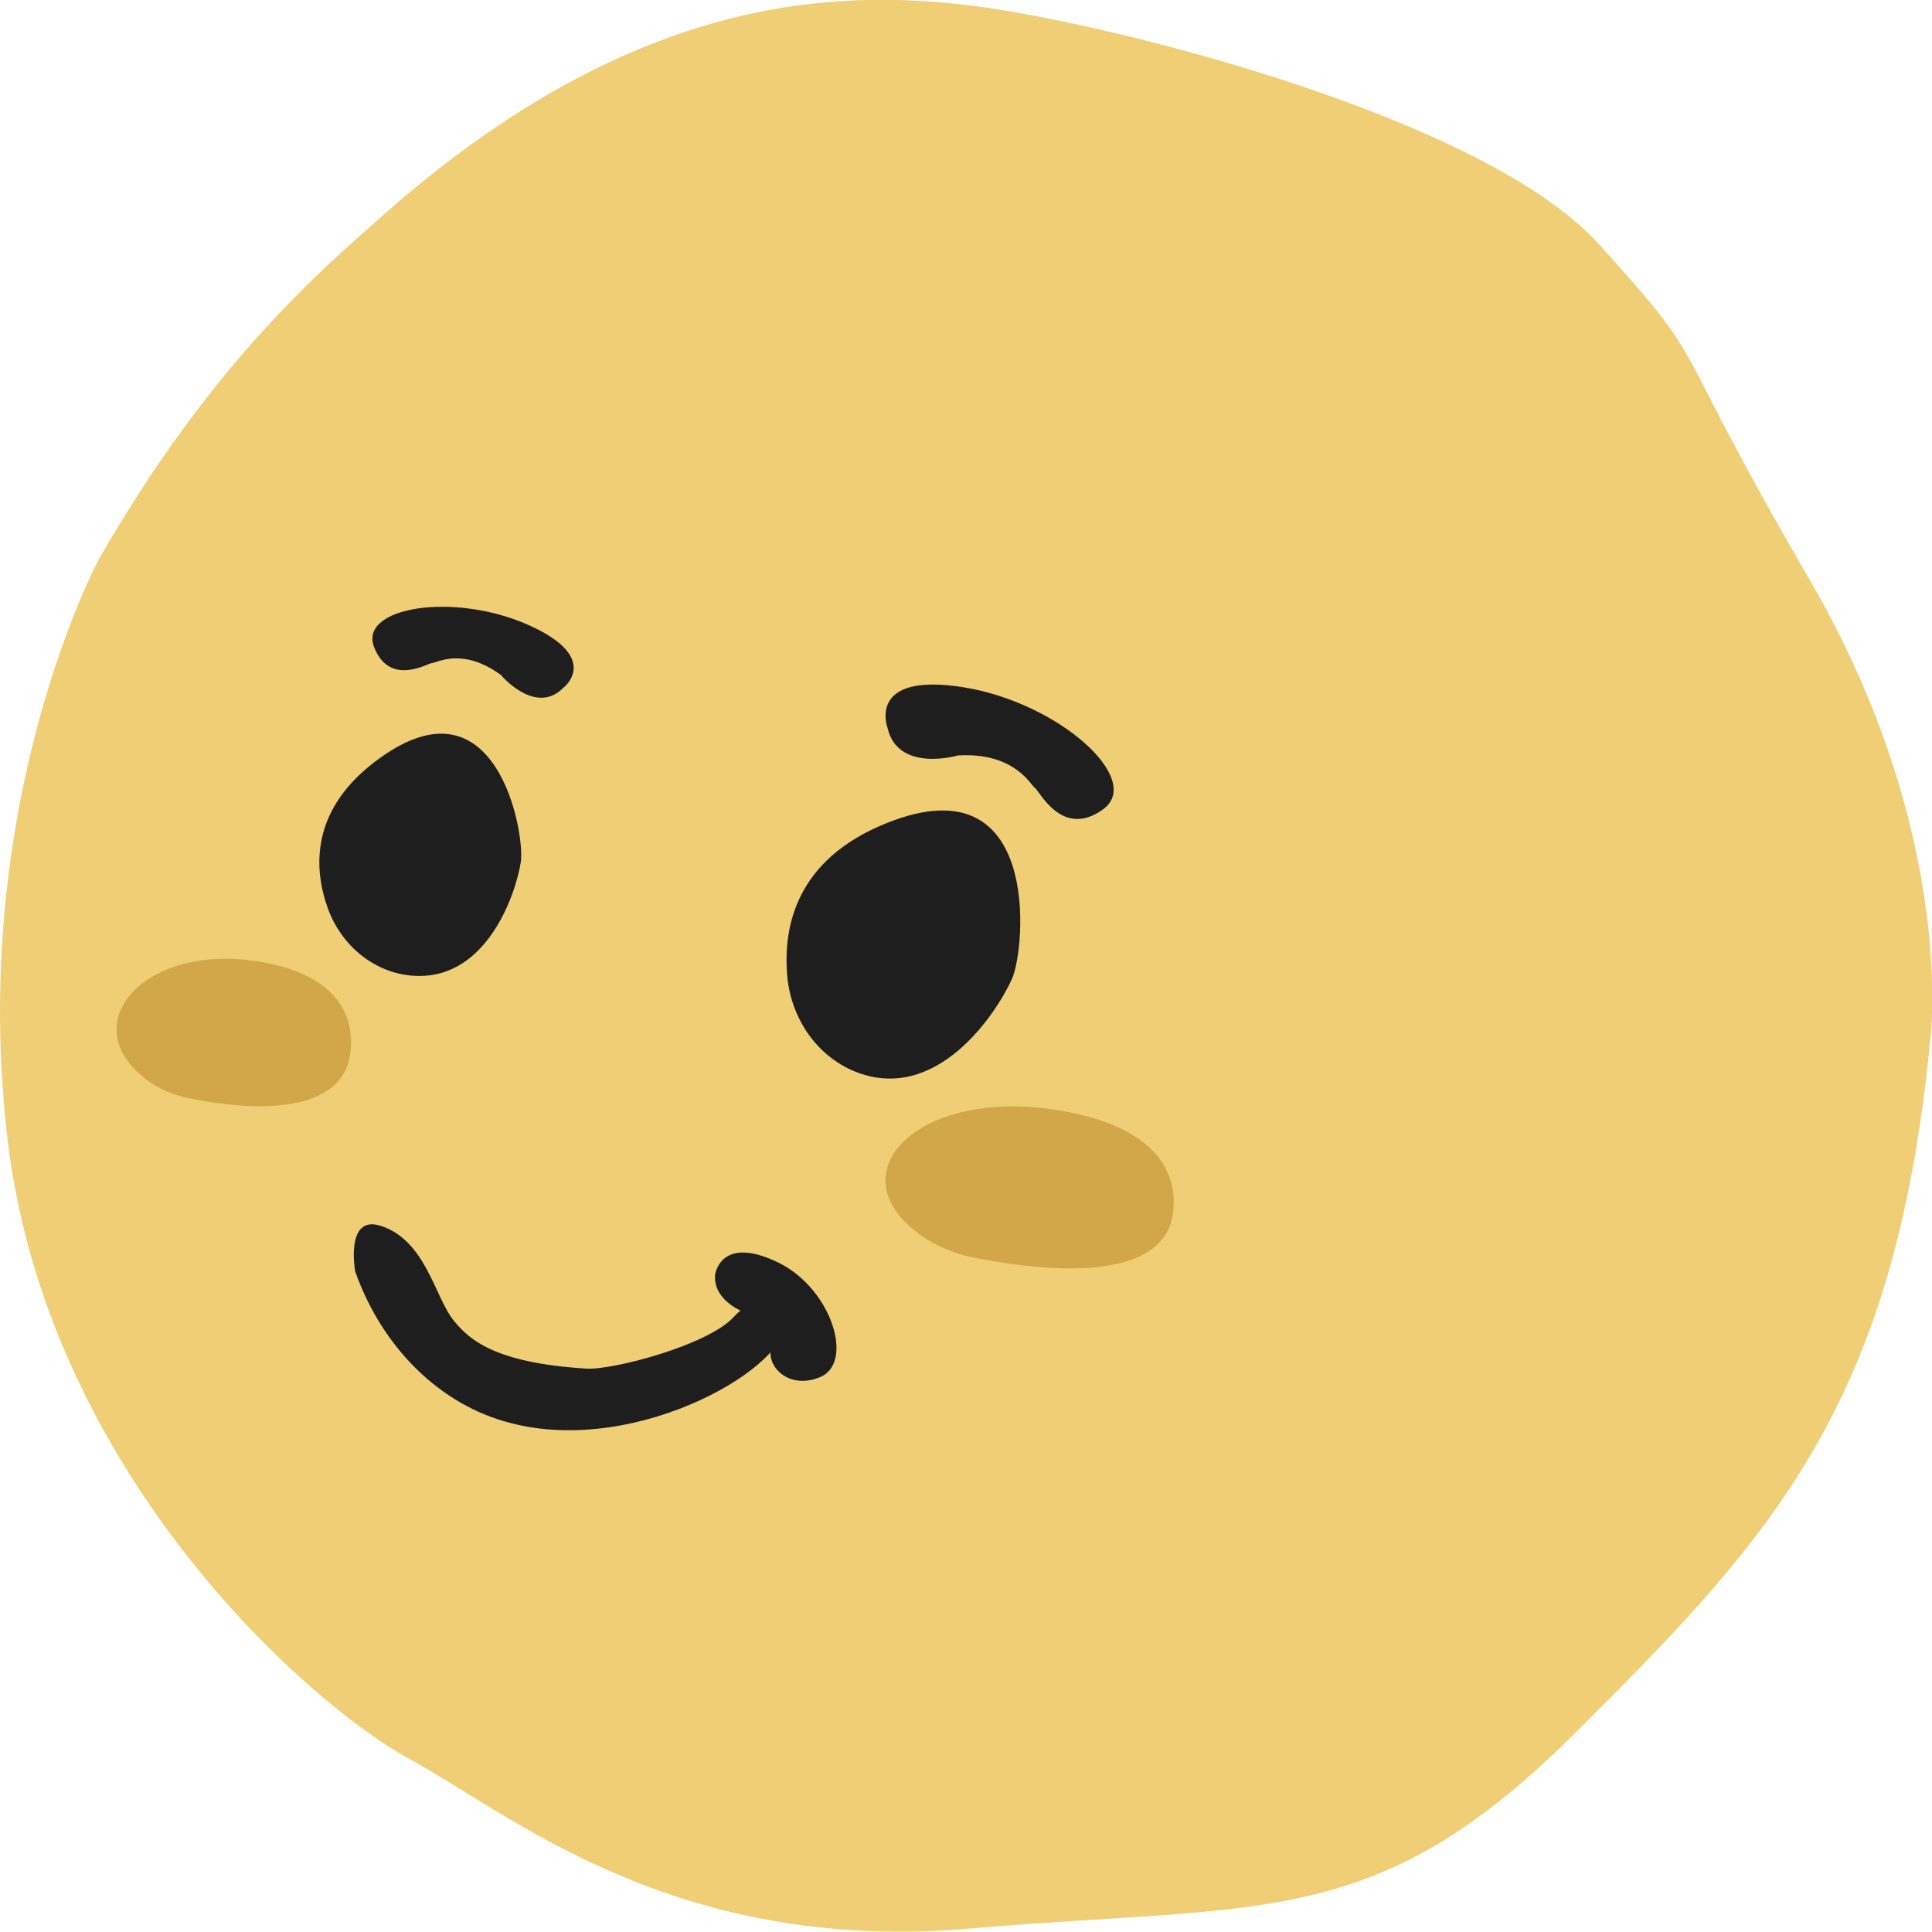 <svg width="116" height="116" viewBox="0 0 116 116" fill="none" xmlns="http://www.w3.org/2000/svg">
<path d="M5.923 33.599C5.923 33.599 -1.922 48.19 0.447 68.354C2.816 88.518 18.618 102.384 24.608 105.623C30.598 108.886 40.432 117.314 58.179 115.796C75.925 114.278 82.563 116 94.521 104.105C106.479 92.211 113.765 84.372 115.888 62.509C115.888 62.509 117.587 50.161 108.624 34.755C99.662 19.348 103.037 22.43 95.974 14.636C88.911 6.842 65.756 1.178 58 0.295C50.244 -0.589 38.264 -0.385 23.446 12.529C19.221 16.244 12.673 21.818 5.923 33.599Z" fill="#EFCE76"/>
<path d="M70.226 73.656C70.226 73.656 72.483 68.037 63.364 66.632C54.983 65.341 50.066 70.529 55.363 74.222C56.301 74.856 57.307 75.264 58.38 75.491C61.42 76.102 68.728 77.235 70.226 73.656Z" fill="#D1A74A"/>
<path d="M20.853 64.004C20.853 64.004 22.775 58.816 15.355 57.706C8.538 56.686 4.47 61.534 8.761 64.797C9.499 65.363 10.348 65.726 11.198 65.907C13.634 66.428 19.579 67.312 20.853 64.004Z" fill="#D1A74A"/>
<path d="M24.586 58.566C22.351 58.317 20.473 56.709 19.691 54.556C18.819 52.155 18.596 48.552 22.775 45.539C29.816 40.419 31.537 50.025 31.269 51.77C30.956 53.741 29.145 59.065 24.586 58.566Z" fill="#1E1E1E"/>
<path d="M51.295 64.321C49.015 63.37 47.517 61.149 47.272 58.657C47.003 55.712 47.741 51.588 53.306 49.391C62.537 45.743 61.576 56.89 60.772 58.748C59.833 60.855 56.212 66.338 51.295 64.321Z" fill="#1E1E1E"/>
<path d="M33.816 41.302C33.816 41.302 36.186 39.513 31.716 37.519C27.223 35.525 21.524 36.454 22.462 38.855C23.401 41.257 25.703 39.807 25.949 39.807C26.217 39.807 27.759 38.833 30.084 40.532C30.084 40.555 32.163 42.979 33.816 41.302Z" fill="#1E1E1E"/>
<path d="M53.284 43.681C53.284 43.681 52.032 40.351 57.799 41.257C63.565 42.163 68.706 46.808 66.225 48.598C63.744 50.388 62.403 47.442 62.112 47.284C61.867 47.102 60.883 45.154 57.508 45.358C57.531 45.358 53.888 46.423 53.284 43.681Z" fill="#1E1E1E"/>
<path d="M42.936 76.533C42.936 76.533 43.248 74.086 46.78 75.831C49.954 77.416 51.317 81.857 49.216 82.695C47.316 83.466 45.975 81.993 46.311 80.883C46.4 80.588 46.601 79.161 44.813 78.844C44.835 78.844 42.801 78.187 42.936 76.533Z" fill="#1E1E1E"/>
<path d="M21.323 76.329C21.323 76.329 20.719 72.953 22.82 73.588C25.591 74.448 26.106 77.938 27.268 79.32C28.162 80.407 29.659 81.834 35.225 82.174C36.812 82.265 42.578 80.747 44.075 79.048C44.992 78.028 46.758 77.575 47.115 79.229C47.696 81.857 38.398 87.476 30.643 85.437C26.463 84.372 22.954 80.951 21.323 76.329Z" fill="#1E1E1E"/>
</svg>
